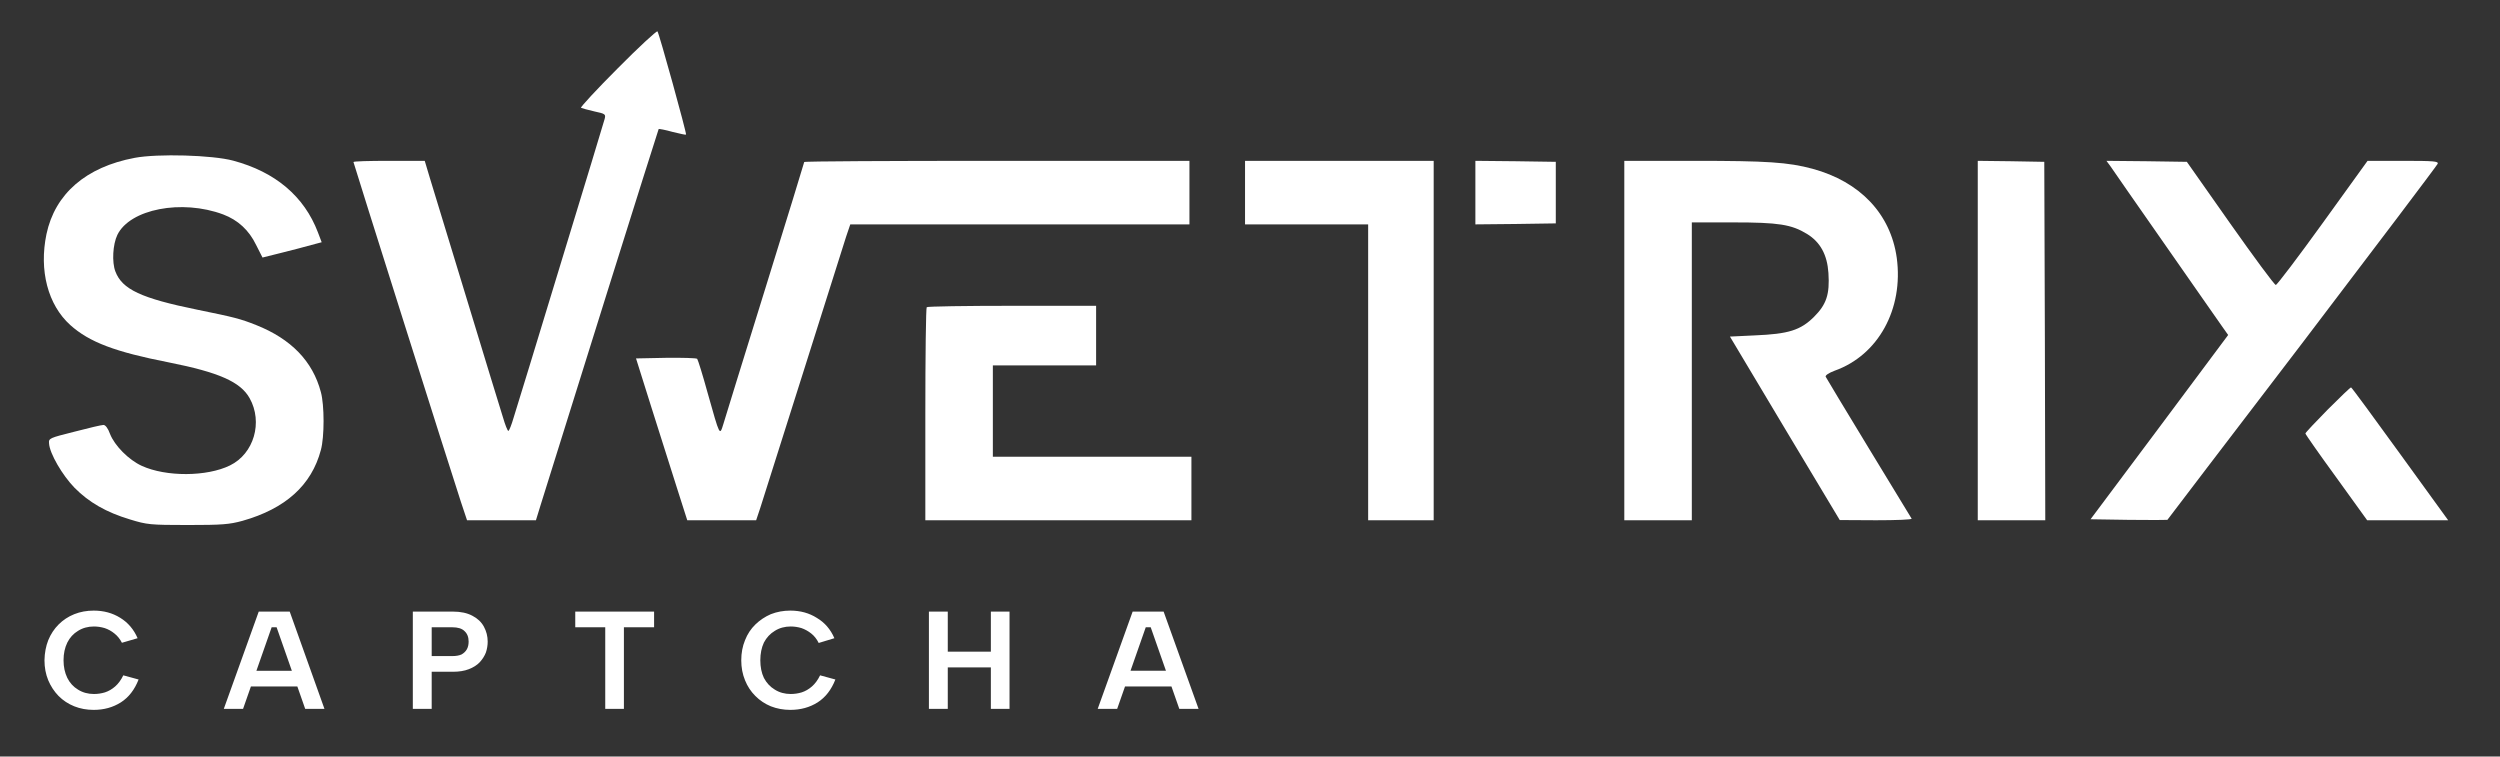 <svg version="1.2" xmlns="http://www.w3.org/2000/svg" viewBox="0 0 1259 381" width="1259" height="381">
	<rect x="0" y="0" width="1259" height="381" fill="#333333" stroke="none"/>
	<title>logo_white-svg</title>
	<style>
		.s0 { fill: #ffffff } 
	</style>
	<g id="Layer">
		<path id="Layer" class="s0" d="m311.1 34.4c-10.6 10.6-18.9 19.6-18.5 19.9 0.5 0.2 3.5 1.1 6.7 1.8 5.6 1.2 5.8 1.4 5.2 3.8-0.4 1.4-10.3 34.3-22.2 73.1-11.8 38.8-22.4 73.5-23.6 77.2-1.1 3.8-2.3 6.8-2.7 6.8-0.4 0-1.6-3-2.7-6.8-1.2-3.7-9.3-30.3-18.1-59.2-8.8-28.9-17.2-56.4-18.7-61.3l-2.6-8.7h-18c-9.8 0-17.9 0.2-17.9 0.6 0 0.5 49 155.6 54.1 171.1l3.1 9.3h17.3 17.4l2.4-7.8c11.6-37.4 59.1-188.8 59.4-189.2 0.2-0.2 3.3 0.4 6.9 1.4 3.7 0.9 6.7 1.6 6.9 1.4 0.4-0.5-13.6-51.2-14.4-52-0.4-0.4-9.4 7.9-20 18.6z"/>
		<path id="Layer" class="s0" d="m67.8 79.5c-24.5 4.6-40.1 18.1-44.4 38.4-3.8 18.3 0.7 35.6 12 45.8 9.6 8.6 22.5 13.5 49.6 18.8 25.2 5 36.1 9.8 40.7 18 6.8 12.1 2.2 28-9.9 33.9-11.6 5.7-32.2 5.8-44.4 0.2-6.6-3-13.7-10.2-16-16.1-1-2.8-2.3-4.5-3.3-4.5-0.9 0-7.4 1.5-14.6 3.4-12.7 3.2-13 3.3-12.8 5.9 0.3 5.1 6.7 16 12.8 22.3 7.3 7.4 16 12.4 28 16 8.5 2.6 10 2.8 29 2.8 17.4 0 21-0.3 27.6-2.1 21.6-6.1 34.8-17.9 39.5-35.7 1.8-6.5 1.8-22.6 0-29.1-4.1-15.6-15-26.8-32.6-33.8-8.1-3.2-10.9-3.9-29.5-7.7-28.5-5.8-38-10.3-41.4-19.3-1.8-4.7-1.3-13.6 1-18.4 6.3-13 32.4-18.1 53.3-10.3 7.4 2.8 13 7.9 16.6 15.4l3.2 6.3 9.6-2.4c5.3-1.3 12.1-3.1 14.9-3.9l5.3-1.4-1.9-5c-6.9-18.1-21.4-30.4-42.7-36.1-10.4-2.8-37.9-3.6-49.6-1.4z"/>
		<path id="Layer" class="s0" d="m405 81.6c0 0.3-8.8 28.9-19.6 63.7-10.8 34.8-20.3 65.4-21.1 68.2-1.9 6.1-1.7 6.5-7.9-15.5-2.5-9.1-4.9-16.8-5.3-17.3-0.4-0.4-7.5-0.6-15.8-0.5l-15 0.3 7.7 24.5c4.3 13.5 10.1 31.8 12.9 40.7l5.2 16.3h17.4 17.3l2.1-6.3c1.1-3.4 10.8-34.1 21.6-68.2 10.8-34.1 20.5-64.8 21.6-68.3l2.1-6.2h85.4 85.4v-16-16h-97c-53.3 0-97 0.2-97 0.6z"/>
		<path id="Layer" class="s0" d="m627 97v16h31 31v74.5 74.5h16.5 16.5v-90.5-90.5h-47.5-47.5z"/>
		<path id="Layer" class="s0" d="m743 97v16l20.3-0.2 20.2-0.3v-15.5-15.5l-20.2-0.3-20.3-0.2z"/>
		<path id="Layer" class="s0" d="m818 171.5v90.5h17 17v-75-75h20.8c22.9 0 29.3 1 37.2 5.8 6.7 4.1 10.2 10.5 10.8 19.7 0.7 10.7-1 15.8-7.2 22-6.8 6.8-12.9 8.7-29.8 9.4l-12.6 0.6 27.6 46.2 27.7 46.2 18.3 0.1c10.1 0 18.1-0.3 17.9-0.8-0.3-0.4-10-16.4-21.6-35.5-11.7-19.2-21.4-35.4-21.7-36-0.2-0.7 1.6-1.9 4.5-3 22-7.8 34.8-31.1 31.3-56.9-3.1-22.1-18.5-38.3-42.4-44.8-12.3-3.3-22.9-4-59.5-4h-35.3z"/>
		<path id="Layer" class="s0" d="m996 171.5v90.5h17 17l-0.2-90.3-0.3-90.2-16.7-0.3-16.8-0.2z"/>
		<path id="Layer" class="s0" d="m1062.8 83.7c1 1.6 13.5 19.4 27.7 39.8 14.2 20.3 27.1 38.9 28.7 41.1l2.9 4.1-34.6 46.4-34.7 46.4 19.2 0.3c10.6 0.1 19.4 0.1 19.5 0 0.1-0.2 30.6-40.2 67.9-89 37.2-48.9 67.9-89.5 68.2-90.3 0.5-1.3-1.8-1.5-17.4-1.5h-17.9l-22.5 31.2c-12.4 17.2-23.1 31.3-23.7 31.3-0.7 0-11-14-23-31l-21.8-31-20.2-0.3-20.3-0.2z"/>
		<path id="Layer" class="s0" d="m466.7 154.7c-0.4 0.3-0.7 24.6-0.7 54v53.3h67 67v-16-16h-50-50v-23-23h26 26v-15-15h-42.3c-23.3 0-42.7 0.3-43 0.7z"/>
		<path id="Layer" class="s0" d="m1172.2 206.3c-6.1 6.2-11.2 11.6-11.2 12 0 0.4 7 10.4 15.6 22.2l15.5 21.5h20.4 20.4l-24.2-33.4c-13.3-18.4-24.4-33.5-24.7-33.5-0.3-0.1-5.6 5-11.8 11.2z"/>
		<path id="C  A  P  T  C  H  A" class="s0" aria-label="C  A  P  T  C  H  A" d="m22.4 332.5q0.1-5.5 1.9-10.1 1.9-4.6 5.2-7.9 3.4-3.4 7.9-5.2 4.5-1.8 9.8-1.8 7.5 0 13.3 3.6 5.9 3.6 8.8 10.3l-7.9 2.3q-1.5-2.9-3.8-4.7-2.2-1.8-4.9-2.7-2.7-0.8-5.4-0.8-4.5 0-8 2.2-3.5 2.1-5.4 5.9-1.9 3.9-1.9 8.9 0 5 1.9 8.9 1.9 3.8 5.4 5.9 3.5 2.2 8 2.2 2.8 0 5.5-0.8 2.8-0.9 5.2-3 2.4-2.1 4.1-5.6l7.7 2.1q-3 7.7-8.9 11.5-6 3.8-13.7 3.8-5.3 0-9.8-1.8-4.5-1.8-7.9-5.2-3.3-3.4-5.2-7.9-1.9-4.6-1.9-10.1zm131.3 24.5l-14.4-41.1h-2.5l-14.4 41.1h-9.7l17.6-49h15.6l17.5 49zm-30.3-11.3v-7.9h28.5v7.9zm94-15.3h10.4q2.8 0 4.6-0.8 1.8-1 2.7-2.6 0.9-1.6 0.9-3.9 0-3.4-2.1-5.3-1.9-1.9-6.1-1.9h-10.4zm28.2-7.3q0 2.8-0.9 5.5-1 2.6-3.1 4.9-2.1 2.2-5.5 3.5-3.3 1.3-8 1.3h-10.7v18.7h-9.5v-49h20.2q5.9 0 9.8 2.1 3.9 2 5.8 5.5 1.9 3.5 1.9 7.5zm44.1-7.2v-7.9h39.7v7.9h-15.2v41.1h-9.4v-41.1zm83.6 16.6q0-5.5 1.9-10.1 1.8-4.6 5.2-7.9 3.4-3.3 7.8-5.2 4.6-1.8 9.8-1.8 7.6 0 13.4 3.7 5.9 3.5 8.8 10.2l-7.9 2.4q-1.5-3-3.8-4.8-2.3-1.8-4.9-2.7-2.7-0.8-5.4-0.8-4.5 0-8 2.2-3.5 2.1-5.5 5.9-1.8 3.9-1.8 8.9 0 5.1 1.8 8.9 2 3.8 5.5 5.9 3.5 2.2 8 2.2 2.8 0 5.5-0.8 2.8-0.9 5.2-3 2.4-2.1 4.1-5.6l7.7 2.1q-3 7.7-8.9 11.5-6 3.8-13.8 3.8-5.2 0-9.8-1.8-4.4-1.8-7.8-5.2-3.4-3.4-5.2-7.9-1.9-4.6-1.9-10.1zm94.5 24.5v-49h9.5v20.2h21.7v-20.2h9.4v49h-9.4v-20.9h-21.7v20.9zm126.1 0l-14.4-41.1h-2.5l-14.4 41.1h-9.8l17.6-49h15.6l17.6 49zm-30.4-11.3v-7.9h28.6v7.9z"/>
	</g>
</svg>
